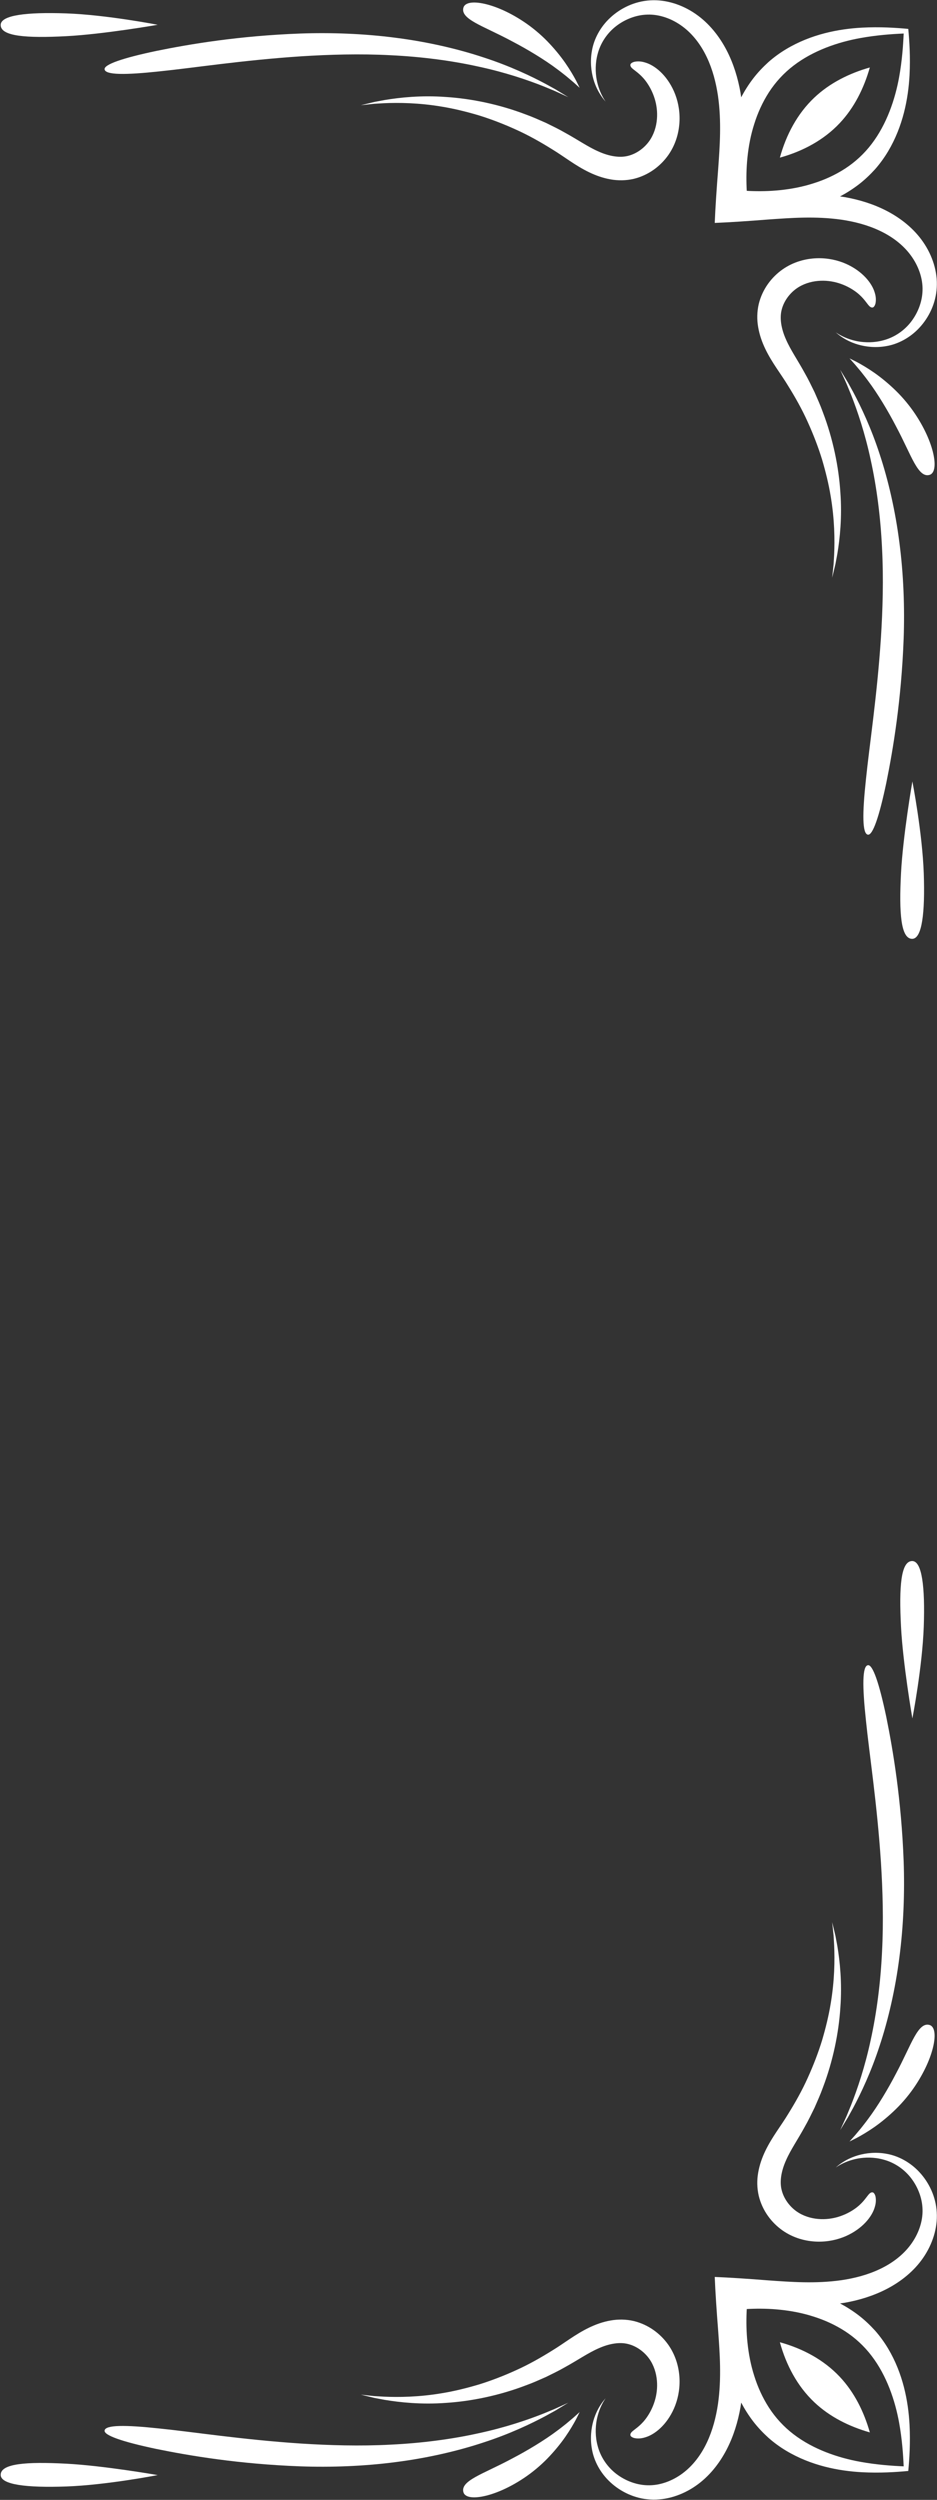 <?xml version="1.0" encoding="UTF-8" standalone="no"?>
<!-- Created with Inkscape (http://www.inkscape.org/) -->

<svg
   width="75"
   height="200"
   viewBox="0 0 19.844 52.917"
   version="1.1"
   id="svg1354"
   inkscape:version="1.1.2 (0a00cf5339, 2022-02-04)"
   sodipodi:docname="ornement-droite.svg"
   xmlns:inkscape="http://www.inkscape.org/namespaces/inkscape"
   xmlns:sodipodi="http://sodipodi.sourceforge.net/DTD/sodipodi-0.dtd"
   xmlns="http://www.w3.org/2000/svg"
   xmlns:svg="http://www.w3.org/2000/svg">
  <rect x="0" y="0" width="19.844" height="52.917" fill="#333333" stroke="none"/>
  <sodipodi:namedview
     id="namedview1356"
     pagecolor="#ffffff"
     bordercolor="#666666"
     borderopacity="1.0"
     inkscape:pageshadow="2"
     inkscape:pageopacity="0.0"
     inkscape:pagecheckerboard="0"
     inkscape:document-units="mm"
     showgrid="false"
     units="px"
     inkscape:zoom="2.9645437"
     inkscape:cx="19.733222"
     inkscape:cy="96.13621"
     inkscape:window-width="1920"
     inkscape:window-height="1007"
     inkscape:window-x="0"
     inkscape:window-y="0"
     inkscape:window-maximized="1"
     inkscape:current-layer="layer1" />
  <defs
     id="defs1351" />
  <g
     inkscape:label="Calque 1"
     inkscape:groupmode="layer"
     id="layer1">
    <g
       id="g1474"
       transform="matrix(-0.091,0,0,0.088,16.704,-3.896)"
       style="fill:#ffffff">
      <path
         d="m 6.981,117.419 c -0.857,-3.642 -3.007,-6.488 -5.53,-8.333 -2.574,-1.866 -5.435,-2.608 -7.987,-2.694 -2.571,-0.086 -4.879,0.469 -6.803,1.346 -3.798,1.753 -6.043,4.628 -6.682,6.948 -0.35,1.144 -0.281,2.097 -0.143,2.686 0.192,0.603 0.436,0.873 0.722,0.876 0.697,0.006 1.107,-0.989 2.13,-2.178 0.513,-0.597 1.19,-1.274 2.141,-1.931 0.937,-0.657 2.147,-1.31 3.561,-1.762 1.385,-0.443 3.045,-0.698 4.782,-0.532 1.732,0.154 3.561,0.734 5.091,1.88 1.537,1.15 2.867,2.956 3.374,5.032 0.516,2.014 0.135,4.554 -0.989,7.15 -1.035,2.489 -2.784,5.086 -4.38,8.116 -0.823,1.476 -1.537,3.036 -2.276,4.584 -0.668,1.586 -1.362,3.167 -1.926,4.798 -2.385,6.47 -3.704,13.243 -4.077,19.244 -0.436,6.007 0.115,11.217 0.699,14.848 0.163,0.906 0.31,1.72 0.439,2.433 0.161,0.704 0.301,1.307 0.413,1.797 0.229,0.977 0.355,1.509 0.355,1.509 0,0 -0.054,-0.514 -0.152,-1.47 -0.049,-0.475 -0.109,-1.061 -0.181,-1.744 -0.037,-0.686 -0.083,-1.473 -0.132,-2.347 -0.149,-3.496 -0.112,-8.449 0.811,-14.06 0.441,-2.804 1.135,-5.76 1.992,-8.775 0.894,-3.012 2.03,-6.06 3.348,-9.064 1.307,-3.012 2.895,-5.929 4.584,-8.734 1.623,-2.781 3.721,-5.478 5.275,-8.811 0.76,-1.634 1.356,-3.369 1.663,-5.205 0.321,-1.824 0.292,-3.776 -0.123,-5.609"
         style="fill:#ffffff;fill-opacity:1;fill-rule:nonzero;stroke:none;stroke-width:0.029"
         id="path128" />
      <path
         d="m -19.075,154.88 c 1.324,-6.411 3.113,-11.853 4.57,-15.659 0.376,-0.948 0.717,-1.8 1.012,-2.546 0.307,-0.74 0.596,-1.364 0.82,-1.877 0.453,-1.028 0.699,-1.586 0.699,-1.586 0,0 -0.292,0.499 -0.834,1.417 -0.269,0.46 -0.599,1.028 -0.989,1.69 -0.361,0.68 -0.777,1.459 -1.238,2.326 -1.797,3.497 -4.145,8.588 -6.112,14.839 -2.001,6.235 -3.655,13.594 -4.604,21.285 -0.975,7.688 -1.25,15.691 -0.992,23.151 0.525,14.648 2.437,26.516 4.039,34.671 1.657,8.158 3.156,12.643 4.28,12.456 1.316,-0.22 1.313,-4.994 0.462,-13.231 -0.806,-8.244 -2.592,-19.939 -3.495,-34.145 -0.413,-6.743 -0.631,-14.224 -0.252,-21.639 0.338,-7.415 1.267,-14.755 2.635,-21.151"
         style="fill:#ffffff;fill-opacity:1;fill-rule:nonzero;stroke:none;stroke-width:0.029"
         id="path130" />
      <path
         d="m -26.13,254.318 c -0.456,-9.075 -2.646,-22.072 -2.646,-22.072 0,0 -2.316,12.308 -2.646,22.072 -0.321,9.575 0.401,15.786 2.695,15.786 2.646,0 3.076,-6.23 2.597,-15.786"
         style="fill:#ffffff;fill-opacity:1;fill-rule:nonzero;stroke:none;stroke-width:0.029"
         id="path132" />
      <path
         d="m -19.932,133.951 c -1.611,1.17 -3.366,2.653 -5.037,4.349 -1.671,1.693 -3.214,3.633 -4.472,5.585 -2.471,3.838 -3.836,7.442 -4.306,10.056 -0.479,2.629 -0.075,4.263 1.003,4.572 1.299,0.371 2.348,-0.758 3.5,-2.861 1.152,-2.109 2.414,-5.231 4.312,-8.9 1.754,-3.497 4.168,-7.703 6.479,-10.885 0.565,-0.802 1.132,-1.524 1.634,-2.192 0.525,-0.648 0.992,-1.221 1.379,-1.702 0.808,-0.939 1.296,-1.5 1.296,-1.5 0,0 -0.625,0.324 -1.677,0.867 -1.044,0.576 -2.494,1.447 -4.111,2.611"
         style="fill:#ffffff;fill-opacity:1;fill-rule:nonzero;stroke:none;stroke-width:0.029"
         id="path134" />
      <path
         d="m -13.109,84.834 c -2.334,-1.569 -4.443,-3.562 -6.186,-5.935 -3.512,-4.756 -5.473,-10.742 -6.41,-16.152 -0.665,-3.841 -0.917,-7.412 -1.044,-10.412 2.895,0.131 6.338,0.392 10.048,1.084 5.218,0.968 10.997,3 15.587,6.639 2.288,1.806 4.211,3.993 5.725,6.411 1.508,2.421 2.629,5.023 3.409,7.605 0.843,2.709 1.322,5.422 1.582,8.018 0.264,2.593 0.292,5.083 0.198,7.445 -0.009,0.217 -0.023,0.425 -0.032,0.639 -0.206,0.012 -0.407,0.024 -0.616,0.033 -2.282,0.098 -4.681,0.071 -7.184,-0.205 -2.506,-0.27 -5.126,-0.766 -7.74,-1.64 -2.488,-0.805 -5,-1.97 -7.336,-3.529 z m -17.318,38.251 c 2.182,2.451 4.977,3.927 7.563,4.411 2.592,0.505 4.928,0.199 6.734,-0.342 1.818,-0.547 3.122,-1.346 3.956,-1.94 0.424,-0.294 0.725,-0.553 0.926,-0.731 0.204,-0.175 0.31,-0.264 0.31,-0.264 0,0 -0.109,0.071 -0.324,0.208 -0.209,0.143 -0.519,0.351 -0.949,0.573 -0.843,0.463 -2.136,1.037 -3.833,1.372 -1.691,0.315 -3.804,0.38 -6.017,-0.255 -2.21,-0.606 -4.443,-1.976 -6.149,-4.105 -1.689,-2.121 -2.864,-4.955 -2.93,-7.893 -0.089,-2.92 0.966,-5.956 2.761,-8.461 1.786,-2.51 4.332,-4.48 7.15,-5.858 2.824,-1.396 5.917,-2.219 8.973,-2.686 6.023,-0.888 11.805,-0.422 16.963,-0.048 4.75,0.386 8.97,0.68 12.513,0.829 -0.143,-3.672 -0.427,-8.045 -0.8,-12.967 -0.364,-5.344 -0.811,-11.336 0.043,-17.578 0.453,-3.164 1.247,-6.372 2.592,-9.295 1.333,-2.923 3.234,-5.561 5.653,-7.409 2.417,-1.863 5.349,-2.956 8.167,-2.864 2.835,0.071 5.567,1.286 7.614,3.036 2.058,1.768 3.38,4.085 3.965,6.372 0.611,2.293 0.55,4.486 0.244,6.238 -0.321,1.759 -0.874,3.098 -1.322,3.972 -0.215,0.443 -0.419,0.763 -0.553,0.983 -0.132,0.22 -0.204,0.333 -0.204,0.333 0,0 0.089,-0.11 0.258,-0.321 0.172,-0.208 0.421,-0.52 0.705,-0.96 0.573,-0.864 1.342,-2.216 1.872,-4.1 0.519,-1.872 0.817,-4.29 0.327,-6.978 -0.464,-2.68 -1.889,-5.576 -4.254,-7.837 -2.342,-2.255 -5.619,-3.951 -9.311,-4.165 -3.681,-0.232 -7.445,1.052 -10.535,3.262 -3.131,2.228 -5.521,5.374 -7.193,8.686 -1.683,3.33 -2.669,6.839 -3.248,10.178 -0.069,0.404 -0.112,0.799 -0.169,1.197 C 10.264,66.106 9.329,64.577 8.26,63.133 7.208,61.719 6.009,60.415 4.731,59.211 3.435,58.026 2.039,56.983 0.591,56.086 -5.231,52.483 -11.638,51.223 -17.062,50.92 c -4.165,-0.223 -7.821,0.021 -10.759,0.303 -0.272,3.045 -0.507,6.836 -0.292,11.149 0.292,5.621 1.508,12.26 4.985,18.296 0.866,1.497 1.872,2.944 3.013,4.29 1.164,1.322 2.422,2.564 3.784,3.654 1.396,1.108 2.873,2.077 4.392,2.914 -0.387,0.056 -0.765,0.104 -1.155,0.172 -3.225,0.6 -6.608,1.625 -9.822,3.366 -3.199,1.732 -6.235,4.209 -8.382,7.453 -2.133,3.205 -3.374,7.103 -3.148,10.917 0.204,3.829 1.84,7.222 4.019,9.649"
         style="fill:#ffffff;fill-opacity:1;fill-rule:nonzero;stroke:none;stroke-width:0.029"
         id="path136" />
      <path
         d="M -5.942,67.764 C -9.546,64.235 -14.078,61.909 -18.874,60.498 v 0 c 1.365,4.967 3.609,9.664 7.015,13.398 3.741,4.105 8.643,6.785 13.921,8.294 C 0.603,76.721 -1.983,71.641 -5.942,67.764"
         style="fill:#ffffff;fill-opacity:1;fill-rule:nonzero;stroke:none;stroke-width:0.029"
         id="path138" />
      <path
         d="m 98.119,69.214 c -0.476,-0.116 -1.058,-0.258 -1.734,-0.428 -0.688,-0.134 -1.474,-0.285 -2.348,-0.455 -3.503,-0.603 -8.532,-1.176 -14.331,-0.725 -5.788,0.386 -12.327,1.753 -18.568,4.224 -1.574,0.585 -3.099,1.304 -4.63,1.999 -1.494,0.763 -2.999,1.503 -4.423,2.356 -2.924,1.655 -5.433,3.467 -7.835,4.539 -2.503,1.165 -4.954,1.56 -6.9,1.028 -2.004,-0.529 -3.747,-1.907 -4.856,-3.499 -1.107,-1.583 -1.666,-3.482 -1.815,-5.276 -0.158,-1.8 0.086,-3.517 0.516,-4.955 0.436,-1.465 1.066,-2.718 1.7,-3.69 0.634,-0.986 1.284,-1.684 1.863,-2.216 1.144,-1.064 2.104,-1.485 2.101,-2.21 -0.006,-0.297 -0.264,-0.55 -0.846,-0.746 -0.568,-0.146 -1.488,-0.217 -2.592,0.146 -2.239,0.662 -5.014,2.989 -6.705,6.925 -0.849,1.996 -1.385,4.385 -1.302,7.052 0.086,2.644 0.8,5.606 2.6,8.273 1.783,2.614 4.529,4.842 8.044,5.733 1.766,0.428 3.649,0.457 5.412,0.128 1.772,-0.318 3.446,-0.939 5.02,-1.726 3.219,-1.61 5.822,-3.785 8.506,-5.466 2.706,-1.747 5.521,-3.396 8.428,-4.75 2.898,-1.367 5.84,-2.54 8.744,-3.467 2.913,-0.891 5.765,-1.61 8.471,-2.068 5.415,-0.957 10.194,-0.995 13.566,-0.841 0.846,0.053 1.605,0.098 2.268,0.137 0.659,0.074 1.224,0.14 1.683,0.19 0.92,0.101 1.419,0.154 1.419,0.154 0,0 -0.513,-0.131 -1.456,-0.368"
         style="fill:#ffffff;fill-opacity:1;fill-rule:nonzero;stroke:none;stroke-width:0.029"
         id="path140" />
      <path
         d="m 56.542,64.476 c -0.837,0.478 -1.588,0.906 -2.245,1.28 -0.642,0.404 -1.187,0.746 -1.634,1.028 -0.886,0.558 -1.365,0.862 -1.365,0.862 0,0 0.539,-0.255 1.531,-0.725 0.496,-0.229 1.095,-0.529 1.812,-0.85 0.72,-0.306 1.539,-0.657 2.457,-1.049 3.672,-1.509 8.921,-3.363 15.111,-4.732 6.172,-1.42 13.253,-2.382 20.409,-2.733 7.155,-0.392 14.377,-0.166 20.884,0.261 13.709,0.939 24.995,2.787 32.948,3.621 7.952,0.882 12.559,0.885 12.769,-0.478 0.183,-1.165 -4.145,-2.718 -12.017,-4.432 -7.869,-1.664 -19.322,-3.642 -33.458,-4.189 -7.198,-0.267 -14.922,0.018 -22.341,1.028 -7.422,0.983 -14.526,2.697 -20.54,4.771 -6.035,2.038 -10.948,4.471 -14.32,6.336"
         style="fill:#ffffff;fill-opacity:1;fill-rule:nonzero;stroke:none;stroke-width:0.029"
         id="path142" />
      <path
         d="m 168.168,47.492 c -9.423,0.342 -21.3,2.742 -21.3,2.742 0,0 12.542,2.273 21.3,2.742 9.222,0.496 15.234,0.051 15.234,-2.691 0,-2.374 -5.994,-3.125 -15.234,-2.792"
         style="fill:#ffffff;fill-opacity:1;fill-rule:nonzero;stroke:none;stroke-width:0.029"
         id="path144" />
      <path
         d="m 51.746,62.625 c 0.642,-0.52 1.339,-1.108 2.113,-1.693 3.07,-2.394 7.133,-4.893 10.507,-6.714 3.538,-1.964 6.553,-3.274 8.589,-4.468 2.03,-1.191 3.119,-2.279 2.758,-3.627 -0.295,-1.117 -1.872,-1.536 -4.409,-1.04 -2.526,0.487 -6,1.901 -9.704,4.462 -1.886,1.304 -3.755,2.902 -5.392,4.634 -1.634,1.732 -3.065,3.55 -4.194,5.22 -1.124,1.675 -1.964,3.179 -2.52,4.26 -0.527,1.09 -0.84,1.738 -0.84,1.738 0,0 0.545,-0.502 1.451,-1.343 0.462,-0.401 1.018,-0.885 1.643,-1.429"
         style="fill:#ffffff;fill-opacity:1;fill-rule:nonzero;stroke:none;stroke-width:0.029"
         id="path146" />
    </g>
    <g
       id="g1474-0"
       transform="matrix(-0.091,0,0,-0.088,16.704,56.813)"
       style="fill:#ffffff">
      <path
         d="m 6.981,117.419 c -0.857,-3.642 -3.007,-6.488 -5.53,-8.333 -2.574,-1.866 -5.435,-2.608 -7.987,-2.694 -2.571,-0.086 -4.879,0.469 -6.803,1.346 -3.798,1.753 -6.043,4.628 -6.682,6.948 -0.35,1.144 -0.281,2.097 -0.143,2.686 0.192,0.603 0.436,0.873 0.722,0.876 0.697,0.006 1.107,-0.989 2.13,-2.178 0.513,-0.597 1.19,-1.274 2.141,-1.931 0.937,-0.657 2.147,-1.31 3.561,-1.762 1.385,-0.443 3.045,-0.698 4.782,-0.532 1.732,0.154 3.561,0.734 5.091,1.88 1.537,1.15 2.867,2.956 3.374,5.032 0.516,2.014 0.135,4.554 -0.989,7.15 -1.035,2.489 -2.784,5.086 -4.38,8.116 -0.823,1.476 -1.537,3.036 -2.276,4.584 -0.668,1.586 -1.362,3.167 -1.926,4.798 -2.385,6.47 -3.704,13.243 -4.077,19.244 -0.436,6.007 0.115,11.217 0.699,14.848 0.163,0.906 0.31,1.72 0.439,2.433 0.161,0.704 0.301,1.307 0.413,1.797 0.229,0.977 0.355,1.509 0.355,1.509 0,0 -0.054,-0.514 -0.152,-1.47 -0.049,-0.475 -0.109,-1.061 -0.181,-1.744 -0.037,-0.686 -0.083,-1.473 -0.132,-2.347 -0.149,-3.496 -0.112,-8.449 0.811,-14.06 0.441,-2.804 1.135,-5.76 1.992,-8.775 0.894,-3.012 2.03,-6.06 3.348,-9.064 1.307,-3.012 2.895,-5.929 4.584,-8.734 1.623,-2.781 3.721,-5.478 5.275,-8.811 0.76,-1.634 1.356,-3.369 1.663,-5.205 0.321,-1.824 0.292,-3.776 -0.123,-5.609"
         style="fill:#ffffff;fill-opacity:1;fill-rule:nonzero;stroke:none;stroke-width:0.029"
         id="path128-4" />
      <path
         d="m -19.075,154.88 c 1.324,-6.411 3.113,-11.853 4.57,-15.659 0.376,-0.948 0.717,-1.8 1.012,-2.546 0.307,-0.74 0.596,-1.364 0.82,-1.877 0.453,-1.028 0.699,-1.586 0.699,-1.586 0,0 -0.292,0.499 -0.834,1.417 -0.269,0.46 -0.599,1.028 -0.989,1.69 -0.361,0.68 -0.777,1.459 -1.238,2.326 -1.797,3.497 -4.145,8.588 -6.112,14.839 -2.001,6.235 -3.655,13.594 -4.604,21.285 -0.975,7.688 -1.25,15.691 -0.992,23.151 0.525,14.648 2.437,26.516 4.039,34.671 1.657,8.158 3.156,12.643 4.28,12.456 1.316,-0.22 1.313,-4.994 0.462,-13.231 -0.806,-8.244 -2.592,-19.939 -3.495,-34.145 -0.413,-6.743 -0.631,-14.224 -0.252,-21.639 0.338,-7.415 1.267,-14.755 2.635,-21.151"
         style="fill:#ffffff;fill-opacity:1;fill-rule:nonzero;stroke:none;stroke-width:0.029"
         id="path130-8" />
      <path
         d="m -26.13,254.318 c -0.456,-9.075 -2.646,-22.072 -2.646,-22.072 0,0 -2.316,12.308 -2.646,22.072 -0.321,9.575 0.401,15.786 2.695,15.786 2.646,0 3.076,-6.23 2.597,-15.786"
         style="fill:#ffffff;fill-opacity:1;fill-rule:nonzero;stroke:none;stroke-width:0.029"
         id="path132-8" />
      <path
         d="m -19.932,133.951 c -1.611,1.17 -3.366,2.653 -5.037,4.349 -1.671,1.693 -3.214,3.633 -4.472,5.585 -2.471,3.838 -3.836,7.442 -4.306,10.056 -0.479,2.629 -0.075,4.263 1.003,4.572 1.299,0.371 2.348,-0.758 3.5,-2.861 1.152,-2.109 2.414,-5.231 4.312,-8.9 1.754,-3.497 4.168,-7.703 6.479,-10.885 0.565,-0.802 1.132,-1.524 1.634,-2.192 0.525,-0.648 0.992,-1.221 1.379,-1.702 0.808,-0.939 1.296,-1.5 1.296,-1.5 0,0 -0.625,0.324 -1.677,0.867 -1.044,0.576 -2.494,1.447 -4.111,2.611"
         style="fill:#ffffff;fill-opacity:1;fill-rule:nonzero;stroke:none;stroke-width:0.029"
         id="path134-8" />
      <path
         d="m -13.109,84.834 c -2.334,-1.569 -4.443,-3.562 -6.186,-5.935 -3.512,-4.756 -5.473,-10.742 -6.41,-16.152 -0.665,-3.841 -0.917,-7.412 -1.044,-10.412 2.895,0.131 6.338,0.392 10.048,1.084 5.218,0.968 10.997,3 15.587,6.639 2.288,1.806 4.211,3.993 5.725,6.411 1.508,2.421 2.629,5.023 3.409,7.605 0.843,2.709 1.322,5.422 1.582,8.018 0.264,2.593 0.292,5.083 0.198,7.445 -0.009,0.217 -0.023,0.425 -0.032,0.639 -0.206,0.012 -0.407,0.024 -0.616,0.033 -2.282,0.098 -4.681,0.071 -7.184,-0.205 -2.506,-0.27 -5.126,-0.766 -7.74,-1.64 -2.488,-0.805 -5,-1.97 -7.336,-3.529 z m -17.318,38.251 c 2.182,2.451 4.977,3.927 7.563,4.411 2.592,0.505 4.928,0.199 6.734,-0.342 1.818,-0.547 3.122,-1.346 3.956,-1.94 0.424,-0.294 0.725,-0.553 0.926,-0.731 0.204,-0.175 0.31,-0.264 0.31,-0.264 0,0 -0.109,0.071 -0.324,0.208 -0.209,0.143 -0.519,0.351 -0.949,0.573 -0.843,0.463 -2.136,1.037 -3.833,1.372 -1.691,0.315 -3.804,0.38 -6.017,-0.255 -2.21,-0.606 -4.443,-1.976 -6.149,-4.105 -1.689,-2.121 -2.864,-4.955 -2.93,-7.893 -0.089,-2.92 0.966,-5.956 2.761,-8.461 1.786,-2.51 4.332,-4.48 7.15,-5.858 2.824,-1.396 5.917,-2.219 8.973,-2.686 6.023,-0.888 11.805,-0.422 16.963,-0.048 4.75,0.386 8.97,0.68 12.513,0.829 -0.143,-3.672 -0.427,-8.045 -0.8,-12.967 -0.364,-5.344 -0.811,-11.336 0.043,-17.578 0.453,-3.164 1.247,-6.372 2.592,-9.295 1.333,-2.923 3.234,-5.561 5.653,-7.409 2.417,-1.863 5.349,-2.956 8.167,-2.864 2.835,0.071 5.567,1.286 7.614,3.036 2.058,1.768 3.38,4.085 3.965,6.372 0.611,2.293 0.55,4.486 0.244,6.238 -0.321,1.759 -0.874,3.098 -1.322,3.972 -0.215,0.443 -0.419,0.763 -0.553,0.983 -0.132,0.22 -0.204,0.333 -0.204,0.333 0,0 0.089,-0.11 0.258,-0.321 0.172,-0.208 0.421,-0.52 0.705,-0.96 0.573,-0.864 1.342,-2.216 1.872,-4.1 0.519,-1.872 0.817,-4.29 0.327,-6.978 -0.464,-2.68 -1.889,-5.576 -4.254,-7.837 -2.342,-2.255 -5.619,-3.951 -9.311,-4.165 -3.681,-0.232 -7.445,1.052 -10.535,3.262 -3.131,2.228 -5.521,5.374 -7.193,8.686 -1.683,3.33 -2.669,6.839 -3.248,10.178 -0.069,0.404 -0.112,0.799 -0.169,1.197 C 10.264,66.106 9.329,64.577 8.26,63.133 7.208,61.719 6.009,60.415 4.731,59.211 3.435,58.026 2.039,56.983 0.591,56.086 -5.231,52.483 -11.638,51.223 -17.062,50.92 c -4.165,-0.223 -7.821,0.021 -10.759,0.303 -0.272,3.045 -0.507,6.836 -0.292,11.149 0.292,5.621 1.508,12.26 4.985,18.296 0.866,1.497 1.872,2.944 3.013,4.29 1.164,1.322 2.422,2.564 3.784,3.654 1.396,1.108 2.873,2.077 4.392,2.914 -0.387,0.056 -0.765,0.104 -1.155,0.172 -3.225,0.6 -6.608,1.625 -9.822,3.366 -3.199,1.732 -6.235,4.209 -8.382,7.453 -2.133,3.205 -3.374,7.103 -3.148,10.917 0.204,3.829 1.84,7.222 4.019,9.649"
         style="fill:#ffffff;fill-opacity:1;fill-rule:nonzero;stroke:none;stroke-width:0.029"
         id="path136-9" />
      <path
         d="M -5.942,67.764 C -9.546,64.235 -14.078,61.909 -18.874,60.498 v 0 c 1.365,4.967 3.609,9.664 7.015,13.398 3.741,4.105 8.643,6.785 13.921,8.294 C 0.603,76.721 -1.983,71.641 -5.942,67.764"
         style="fill:#ffffff;fill-opacity:1;fill-rule:nonzero;stroke:none;stroke-width:0.029"
         id="path138-7" />
      <path
         d="m 98.119,69.214 c -0.476,-0.116 -1.058,-0.258 -1.734,-0.428 -0.688,-0.134 -1.474,-0.285 -2.348,-0.455 -3.503,-0.603 -8.532,-1.176 -14.331,-0.725 -5.788,0.386 -12.327,1.753 -18.568,4.224 -1.574,0.585 -3.099,1.304 -4.63,1.999 -1.494,0.763 -2.999,1.503 -4.423,2.356 -2.924,1.655 -5.433,3.467 -7.835,4.539 -2.503,1.165 -4.954,1.56 -6.9,1.028 -2.004,-0.529 -3.747,-1.907 -4.856,-3.499 -1.107,-1.583 -1.666,-3.482 -1.815,-5.276 -0.158,-1.8 0.086,-3.517 0.516,-4.955 0.436,-1.465 1.066,-2.718 1.7,-3.69 0.634,-0.986 1.284,-1.684 1.863,-2.216 1.144,-1.064 2.104,-1.485 2.101,-2.21 -0.006,-0.297 -0.264,-0.55 -0.846,-0.746 -0.568,-0.146 -1.488,-0.217 -2.592,0.146 -2.239,0.662 -5.014,2.989 -6.705,6.925 -0.849,1.996 -1.385,4.385 -1.302,7.052 0.086,2.644 0.8,5.606 2.6,8.273 1.783,2.614 4.529,4.842 8.044,5.733 1.766,0.428 3.649,0.457 5.412,0.128 1.772,-0.318 3.446,-0.939 5.02,-1.726 3.219,-1.61 5.822,-3.785 8.506,-5.466 2.706,-1.747 5.521,-3.396 8.428,-4.75 2.898,-1.367 5.84,-2.54 8.744,-3.467 2.913,-0.891 5.765,-1.61 8.471,-2.068 5.415,-0.957 10.194,-0.995 13.566,-0.841 0.846,0.053 1.605,0.098 2.268,0.137 0.659,0.074 1.224,0.14 1.683,0.19 0.92,0.101 1.419,0.154 1.419,0.154 0,0 -0.513,-0.131 -1.456,-0.368"
         style="fill:#ffffff;fill-opacity:1;fill-rule:nonzero;stroke:none;stroke-width:0.029"
         id="path140-7" />
      <path
         d="m 56.542,64.476 c -0.837,0.478 -1.588,0.906 -2.245,1.28 -0.642,0.404 -1.187,0.746 -1.634,1.028 -0.886,0.558 -1.365,0.862 -1.365,0.862 0,0 0.539,-0.255 1.531,-0.725 0.496,-0.229 1.095,-0.529 1.812,-0.85 0.72,-0.306 1.539,-0.657 2.457,-1.049 3.672,-1.509 8.921,-3.363 15.111,-4.732 6.172,-1.42 13.253,-2.382 20.409,-2.733 7.155,-0.392 14.377,-0.166 20.884,0.261 13.709,0.939 24.995,2.787 32.948,3.621 7.952,0.882 12.559,0.885 12.769,-0.478 0.183,-1.165 -4.145,-2.718 -12.017,-4.432 -7.869,-1.664 -19.322,-3.642 -33.458,-4.189 -7.198,-0.267 -14.922,0.018 -22.341,1.028 -7.422,0.983 -14.526,2.697 -20.54,4.771 -6.035,2.038 -10.948,4.471 -14.32,6.336"
         style="fill:#ffffff;fill-opacity:1;fill-rule:nonzero;stroke:none;stroke-width:0.029"
         id="path142-6" />
      <path
         d="m 168.168,47.492 c -9.423,0.342 -21.3,2.742 -21.3,2.742 0,0 12.542,2.273 21.3,2.742 9.222,0.496 15.234,0.051 15.234,-2.691 0,-2.374 -5.994,-3.125 -15.234,-2.792"
         style="fill:#ffffff;fill-opacity:1;fill-rule:nonzero;stroke:none;stroke-width:0.029"
         id="path144-4" />
      <path
         d="m 51.746,62.625 c 0.642,-0.52 1.339,-1.108 2.113,-1.693 3.07,-2.394 7.133,-4.893 10.507,-6.714 3.538,-1.964 6.553,-3.274 8.589,-4.468 2.03,-1.191 3.119,-2.279 2.758,-3.627 -0.295,-1.117 -1.872,-1.536 -4.409,-1.04 -2.526,0.487 -6,1.901 -9.704,4.462 -1.886,1.304 -3.755,2.902 -5.392,4.634 -1.634,1.732 -3.065,3.55 -4.194,5.22 -1.124,1.675 -1.964,3.179 -2.52,4.26 -0.527,1.09 -0.84,1.738 -0.84,1.738 0,0 0.545,-0.502 1.451,-1.343 0.462,-0.401 1.018,-0.885 1.643,-1.429"
         style="fill:#ffffff;fill-opacity:1;fill-rule:nonzero;stroke:none;stroke-width:0.029"
         id="path146-3" />
    </g>
  </g>
</svg>
